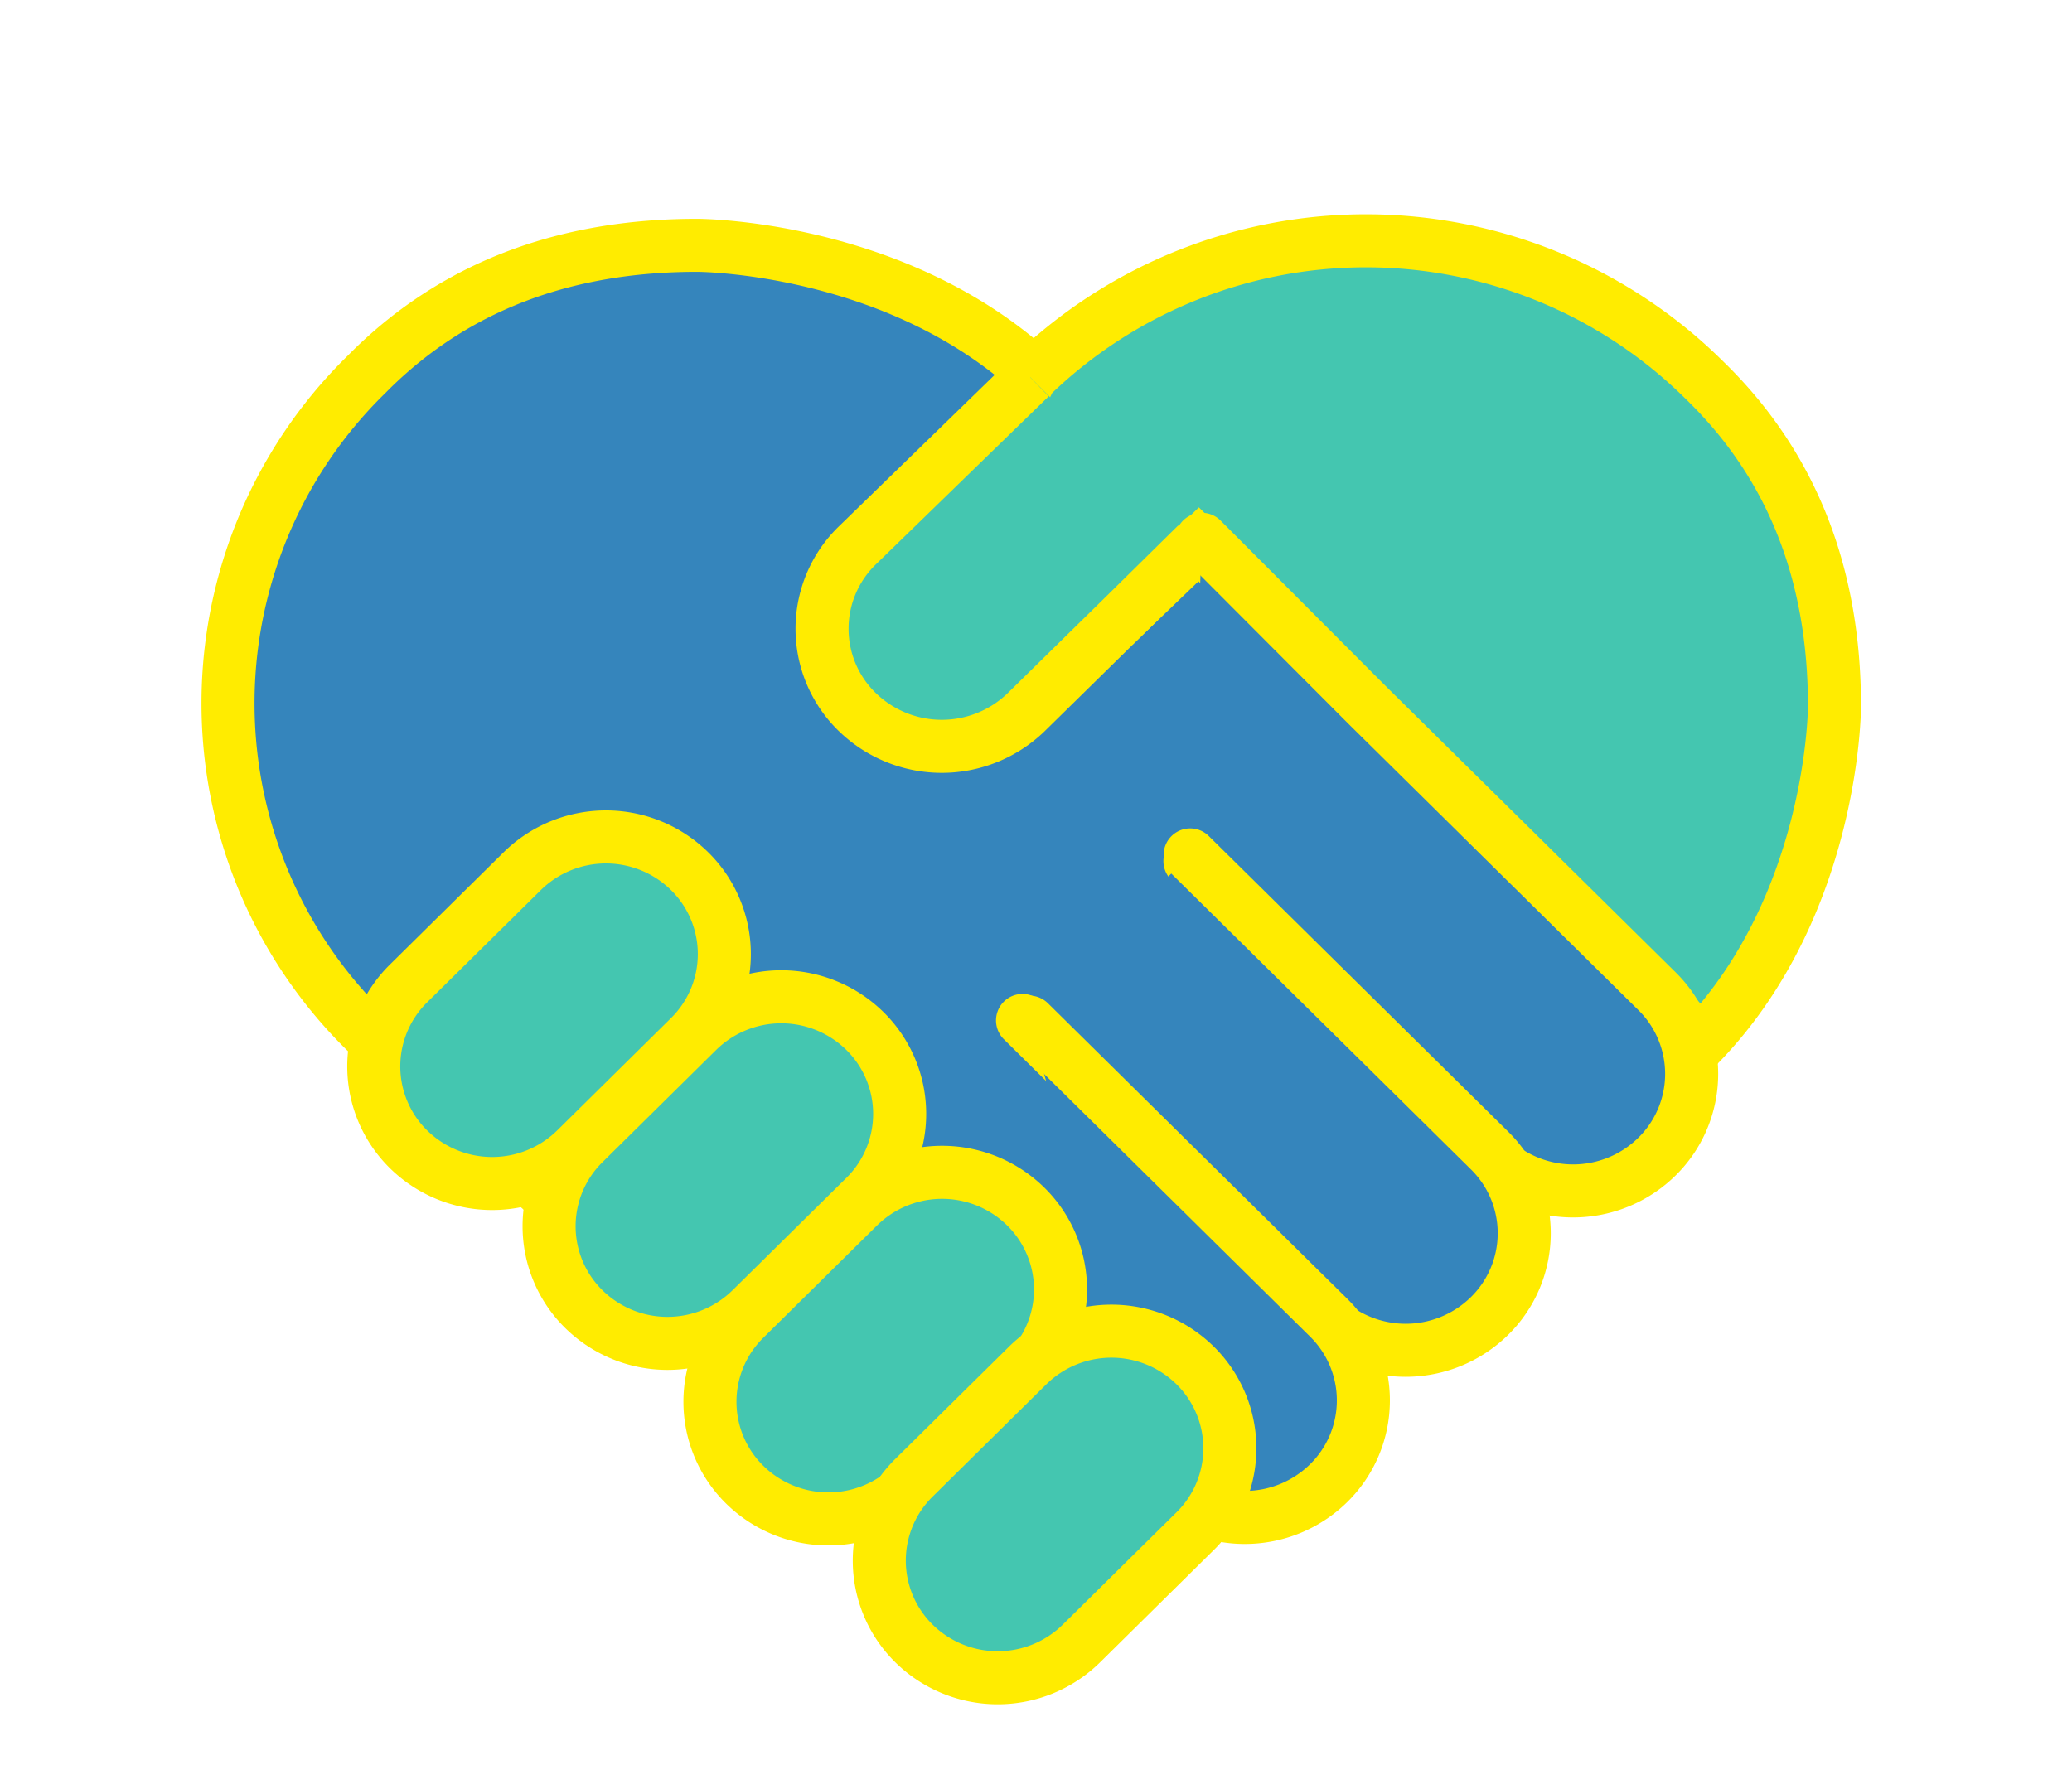 <svg xmlns="http://www.w3.org/2000/svg" width="156.255" height="133.157" viewBox="0 0 156.255 133.157">
  <g id="icon" transform="translate(2.344 2.755)">
    <path id="Rectangle" d="M102.965,53.514,98.618,67.769,35,71.024a34.689,34.689,0,0,1-35-35l0-.635Q.128,22.04,10.752,11.416S21.345.823,35.741.288,71.165.21,71.165.21L92.858,10.9Z" transform="translate(50.706 0.073) rotate(45)" fill="#3585bc" stroke="#ffec00" stroke-miterlimit="10" stroke-width="4"/>
    <path id="Rectangle_Copy_10" data-name="Rectangle Copy 10" d="M35.805,71.257a36.261,36.261,0,0,1-35.8-35.8L0,34.82Q-.081,21.367,10.459,10.827S20.969.317,35.466,0c-.082,14.231.263,53.365.263,53.365l7.753.155,5.821,9-6.091,6.091Z" transform="translate(151.051 50.774) rotate(135)" fill="#44c6b0" stroke="#ffec00" stroke-miterlimit="10" stroke-width="4"/>
    <path id="Rectangle_Copy_3" data-name="Rectangle Copy 3" d="M0,.255-18.205,0a8.757,8.757,0,0,0-8.869,8.869,9.147,9.147,0,0,0,9.03,9.03l10.368.093c.593.005,7.653.055,7.653.055" transform="translate(75.167 25.525) rotate(-45)" fill="#44c6b0" stroke="#ffec00" stroke-miterlimit="10" stroke-width="4"/>
    <path id="Rectangle_Copy_7" data-name="Rectangle Copy 7" d="M0,.169S17.431.194,17.826.192L48.367,0a8.75,8.75,0,0,1,8.828,8.828,9.019,9.019,0,0,1-8.939,8.939l-31.726.2" transform="translate(88.409 37.803) rotate(45)" fill="#3585bc" stroke="#ffec00" stroke-linecap="round" stroke-miterlimit="10" stroke-width="4"/>
    <path id="Rectangle_Copy_8" data-name="Rectangle Copy 8" d="M.111.2,31.837,0a8.75,8.75,0,0,1,8.828,8.828,9.019,9.019,0,0,1-8.939,8.939L0,17.966" transform="translate(87.472 61.51) rotate(45)" fill="#3585bc" stroke="#ffec00" stroke-linecap="round" stroke-miterlimit="10" stroke-width="4"/>
    <path id="Rectangle_Copy_9" data-name="Rectangle Copy 9" d="M0,.2,31.726,0a8.75,8.75,0,0,1,8.828,8.828,9.019,9.019,0,0,1-8.939,8.939" transform="translate(75.419 74.199) rotate(45)" fill="#3585bc" stroke="#ffec00" stroke-linecap="round" stroke-miterlimit="10" stroke-width="4"/>
    <path id="Rectangle_Copy_11" data-name="Rectangle Copy 11" d="M-.056,9.07A9,9,0,0,0-8.995.131L-21.051.056a8.773,8.773,0,0,0-8.828,8.828h0a9,9,0,0,0,8.939,8.939l12.056.076A8.773,8.773,0,0,0-.056,9.07Z" transform="translate(43.297 56.512) rotate(-45)" fill="#44c6b0" stroke="#ffec00" stroke-miterlimit="10" stroke-width="4"/>
    <path id="Rectangle_Copy_4" data-name="Rectangle Copy 4" d="M-.056,9.07A9,9,0,0,0-8.995.131L-21.051.056a8.773,8.773,0,0,0-8.828,8.828h0a9,9,0,0,0,8.939,8.939l12.056.076A8.773,8.773,0,0,0-.056,9.07Z" transform="translate(56.519 68.569) rotate(-45)" fill="#44c6b0" stroke="#ffec00" stroke-miterlimit="10" stroke-width="4"/>
    <path id="Rectangle_Copy_5" data-name="Rectangle Copy 5" d="M-.056,9.07A9,9,0,0,0-8.995.131L-21.051.056a8.773,8.773,0,0,0-8.828,8.828h0a9,9,0,0,0,8.939,8.939l12.056.076A8.773,8.773,0,0,0-.056,9.07Z" transform="translate(68.65 81.81) rotate(-45)" fill="#44c6b0" stroke="#ffec00" stroke-miterlimit="10" stroke-width="4"/>
    <path id="Rectangle_Copy_6" data-name="Rectangle Copy 6" d="M-.056,9.07A9,9,0,0,0-8.995.131L-21.051.056a8.773,8.773,0,0,0-8.828,8.828h0a9,9,0,0,0,8.939,8.939l12.056.076A8.773,8.773,0,0,0-.056,9.07Z" transform="translate(81.42 93.79) rotate(-45)" fill="#44c6b0" stroke="#ffec00" stroke-miterlimit="10" stroke-width="4"/>
  </g>
</svg>
